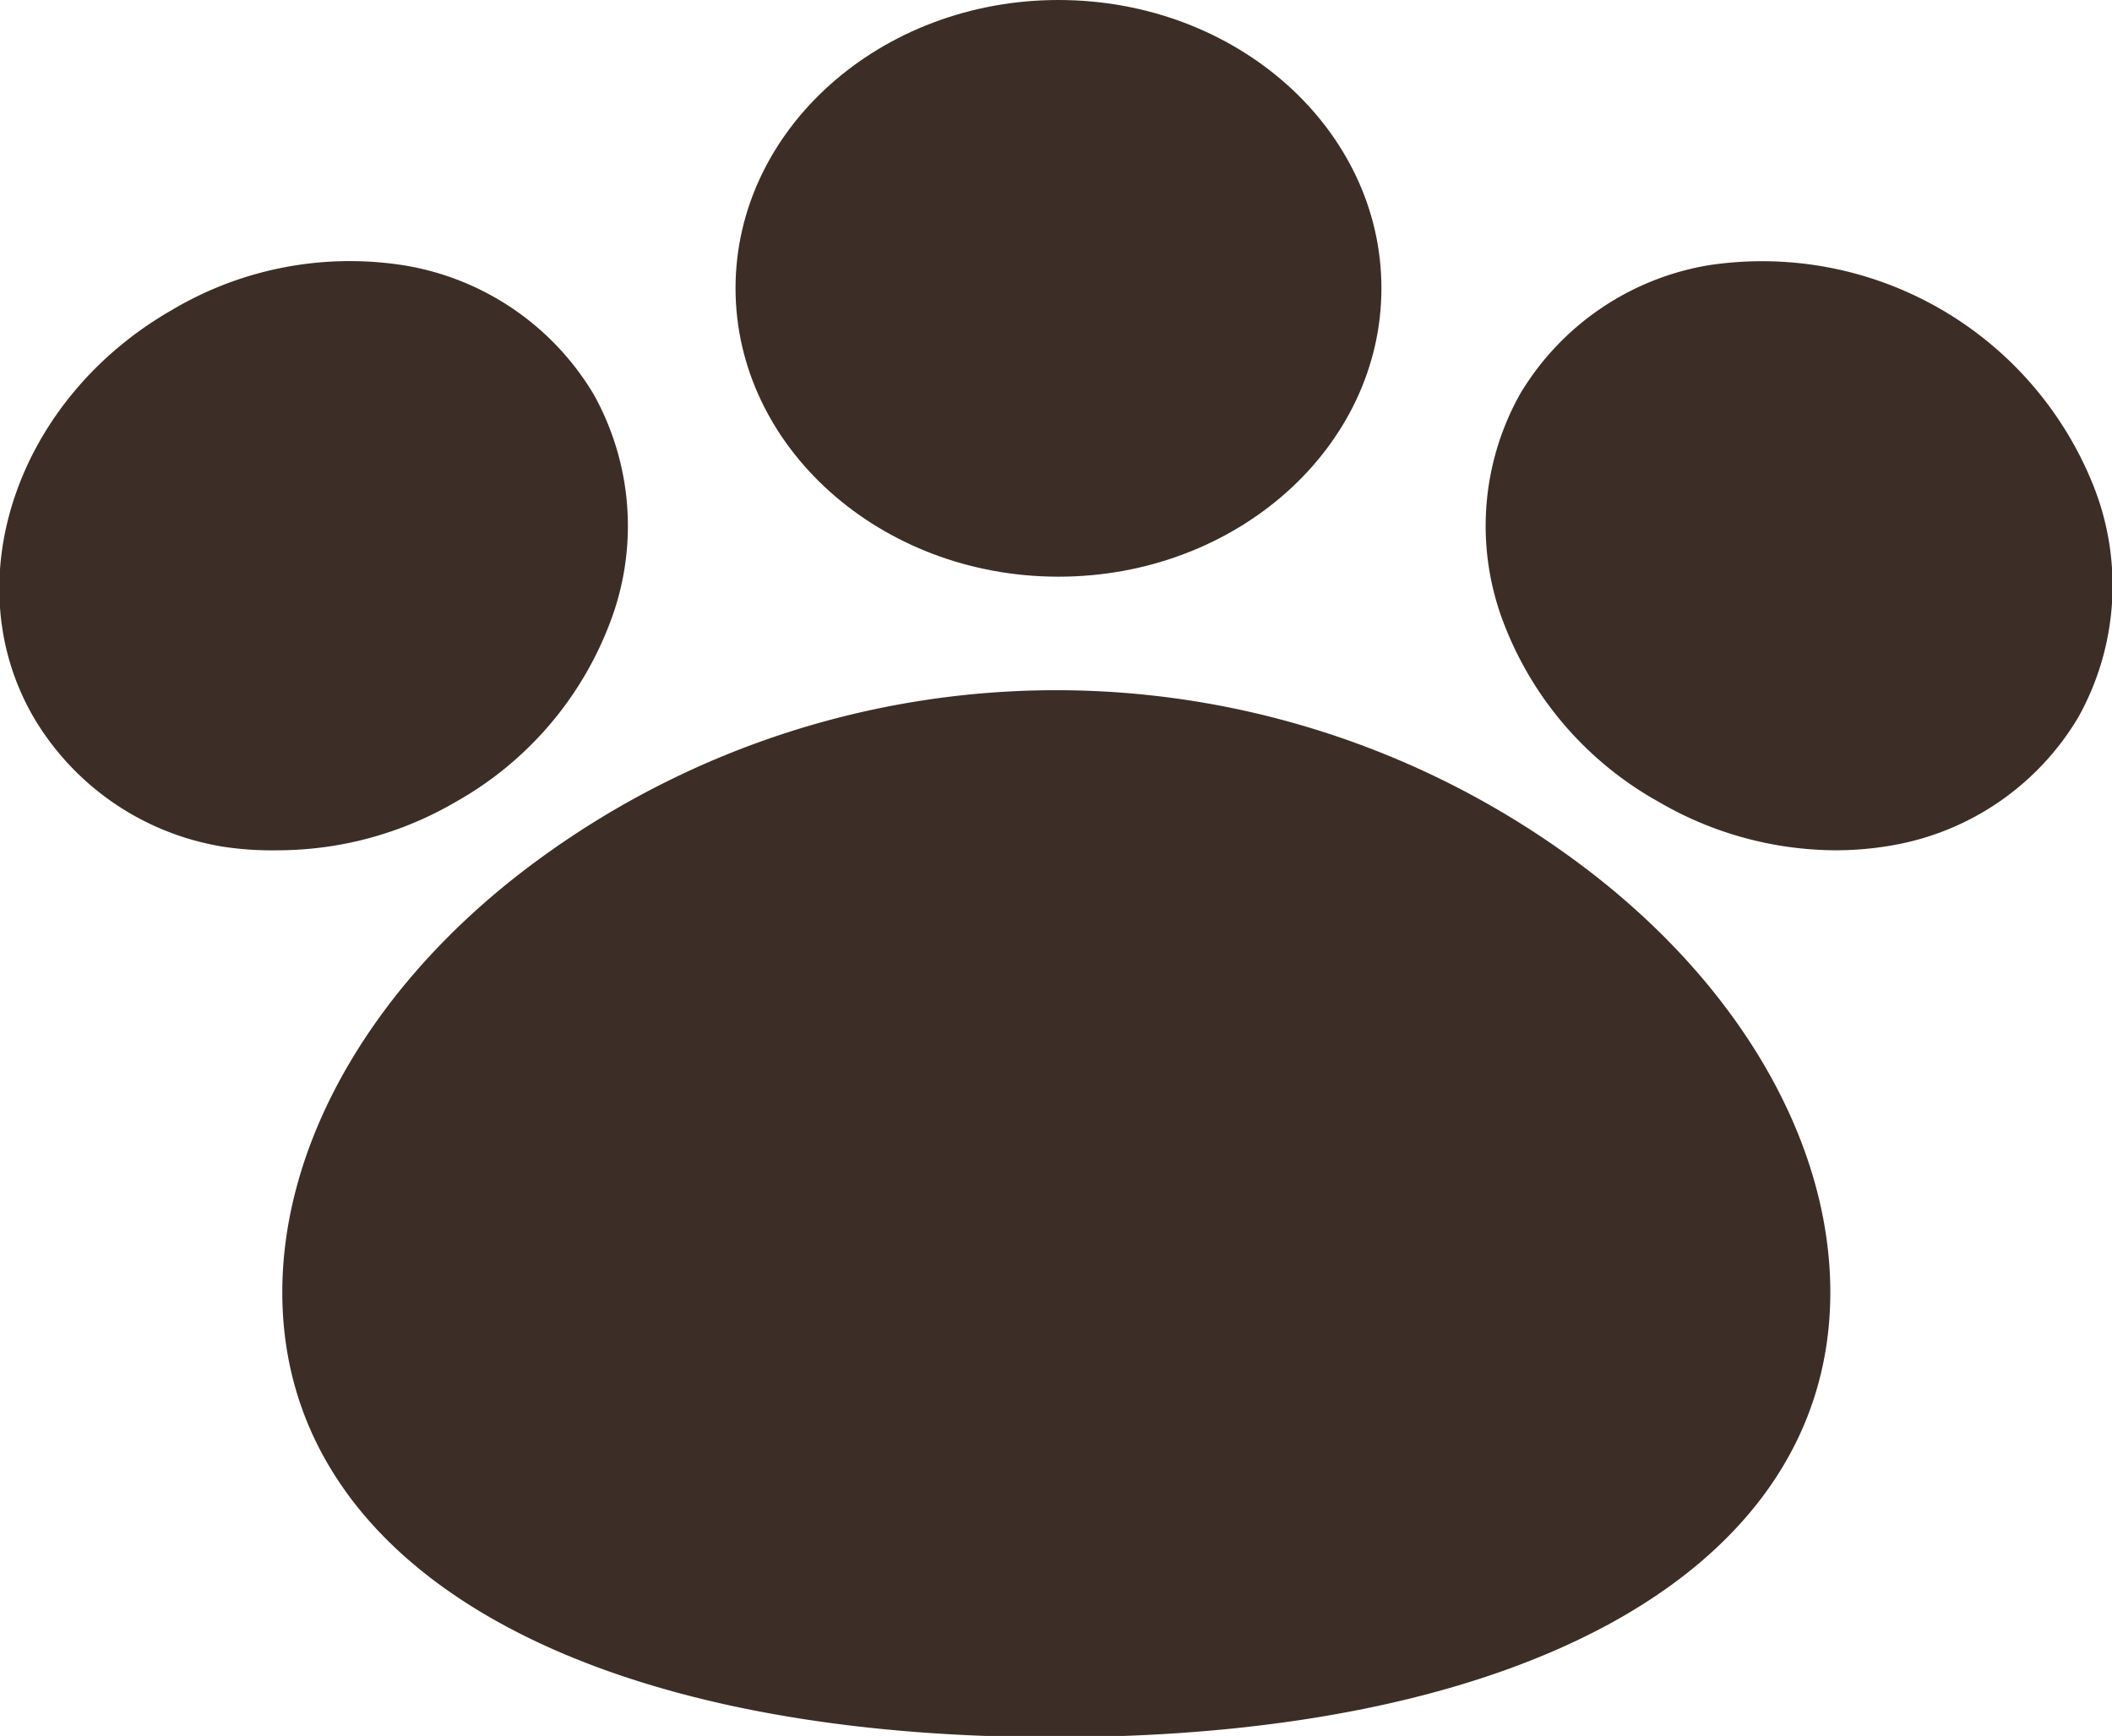 <svg xmlns="http://www.w3.org/2000/svg" viewBox="0 0 68.08 55.96"><defs><style>.cls-1{fill:#3c2e26;}</style></defs><g id="圖層_2" data-name="圖層 2"><g id="圖層_1-2" data-name="圖層 1"><path class="cls-1" d="M51.42,28.23a28.23,28.23,0,0,0-34.75,0C11.86,32,9.1,36.94,9.1,41.66,9.1,50.48,18.65,56,34,56S59,50.48,59,41.66C59,36.94,56.23,32,51.42,28.23Z"/><path class="cls-1" d="M34.12,18.59c5.74,0,10.41-4.17,10.41-9.3S39.86,0,34.12,0,23.71,4.17,23.71,9.29,28.38,18.59,34.12,18.59Z"/><path class="cls-1" d="M67.51,15.73A11.5,11.5,0,0,0,55.08,8.55,8.76,8.76,0,0,0,49,12.7a8.71,8.71,0,0,0-.53,7.38,11.14,11.14,0,0,0,5,5.77,11.4,11.4,0,0,0,5.69,1.56,10.52,10.52,0,0,0,1.78-.15A8.7,8.7,0,0,0,67,23.11,8.71,8.71,0,0,0,67.51,15.73Z"/><path class="cls-1" d="M19.66,20.08a8.71,8.71,0,0,0-.53-7.38A8.76,8.76,0,0,0,13,8.55,11.22,11.22,0,0,0,5.53,10c-5,2.87-7,8.77-4.43,13.15h0a8.7,8.7,0,0,0,6.13,4.15A10.52,10.52,0,0,0,9,27.41a11.4,11.4,0,0,0,5.69-1.56A11.14,11.14,0,0,0,19.66,20.08Z"/></g></g></svg>